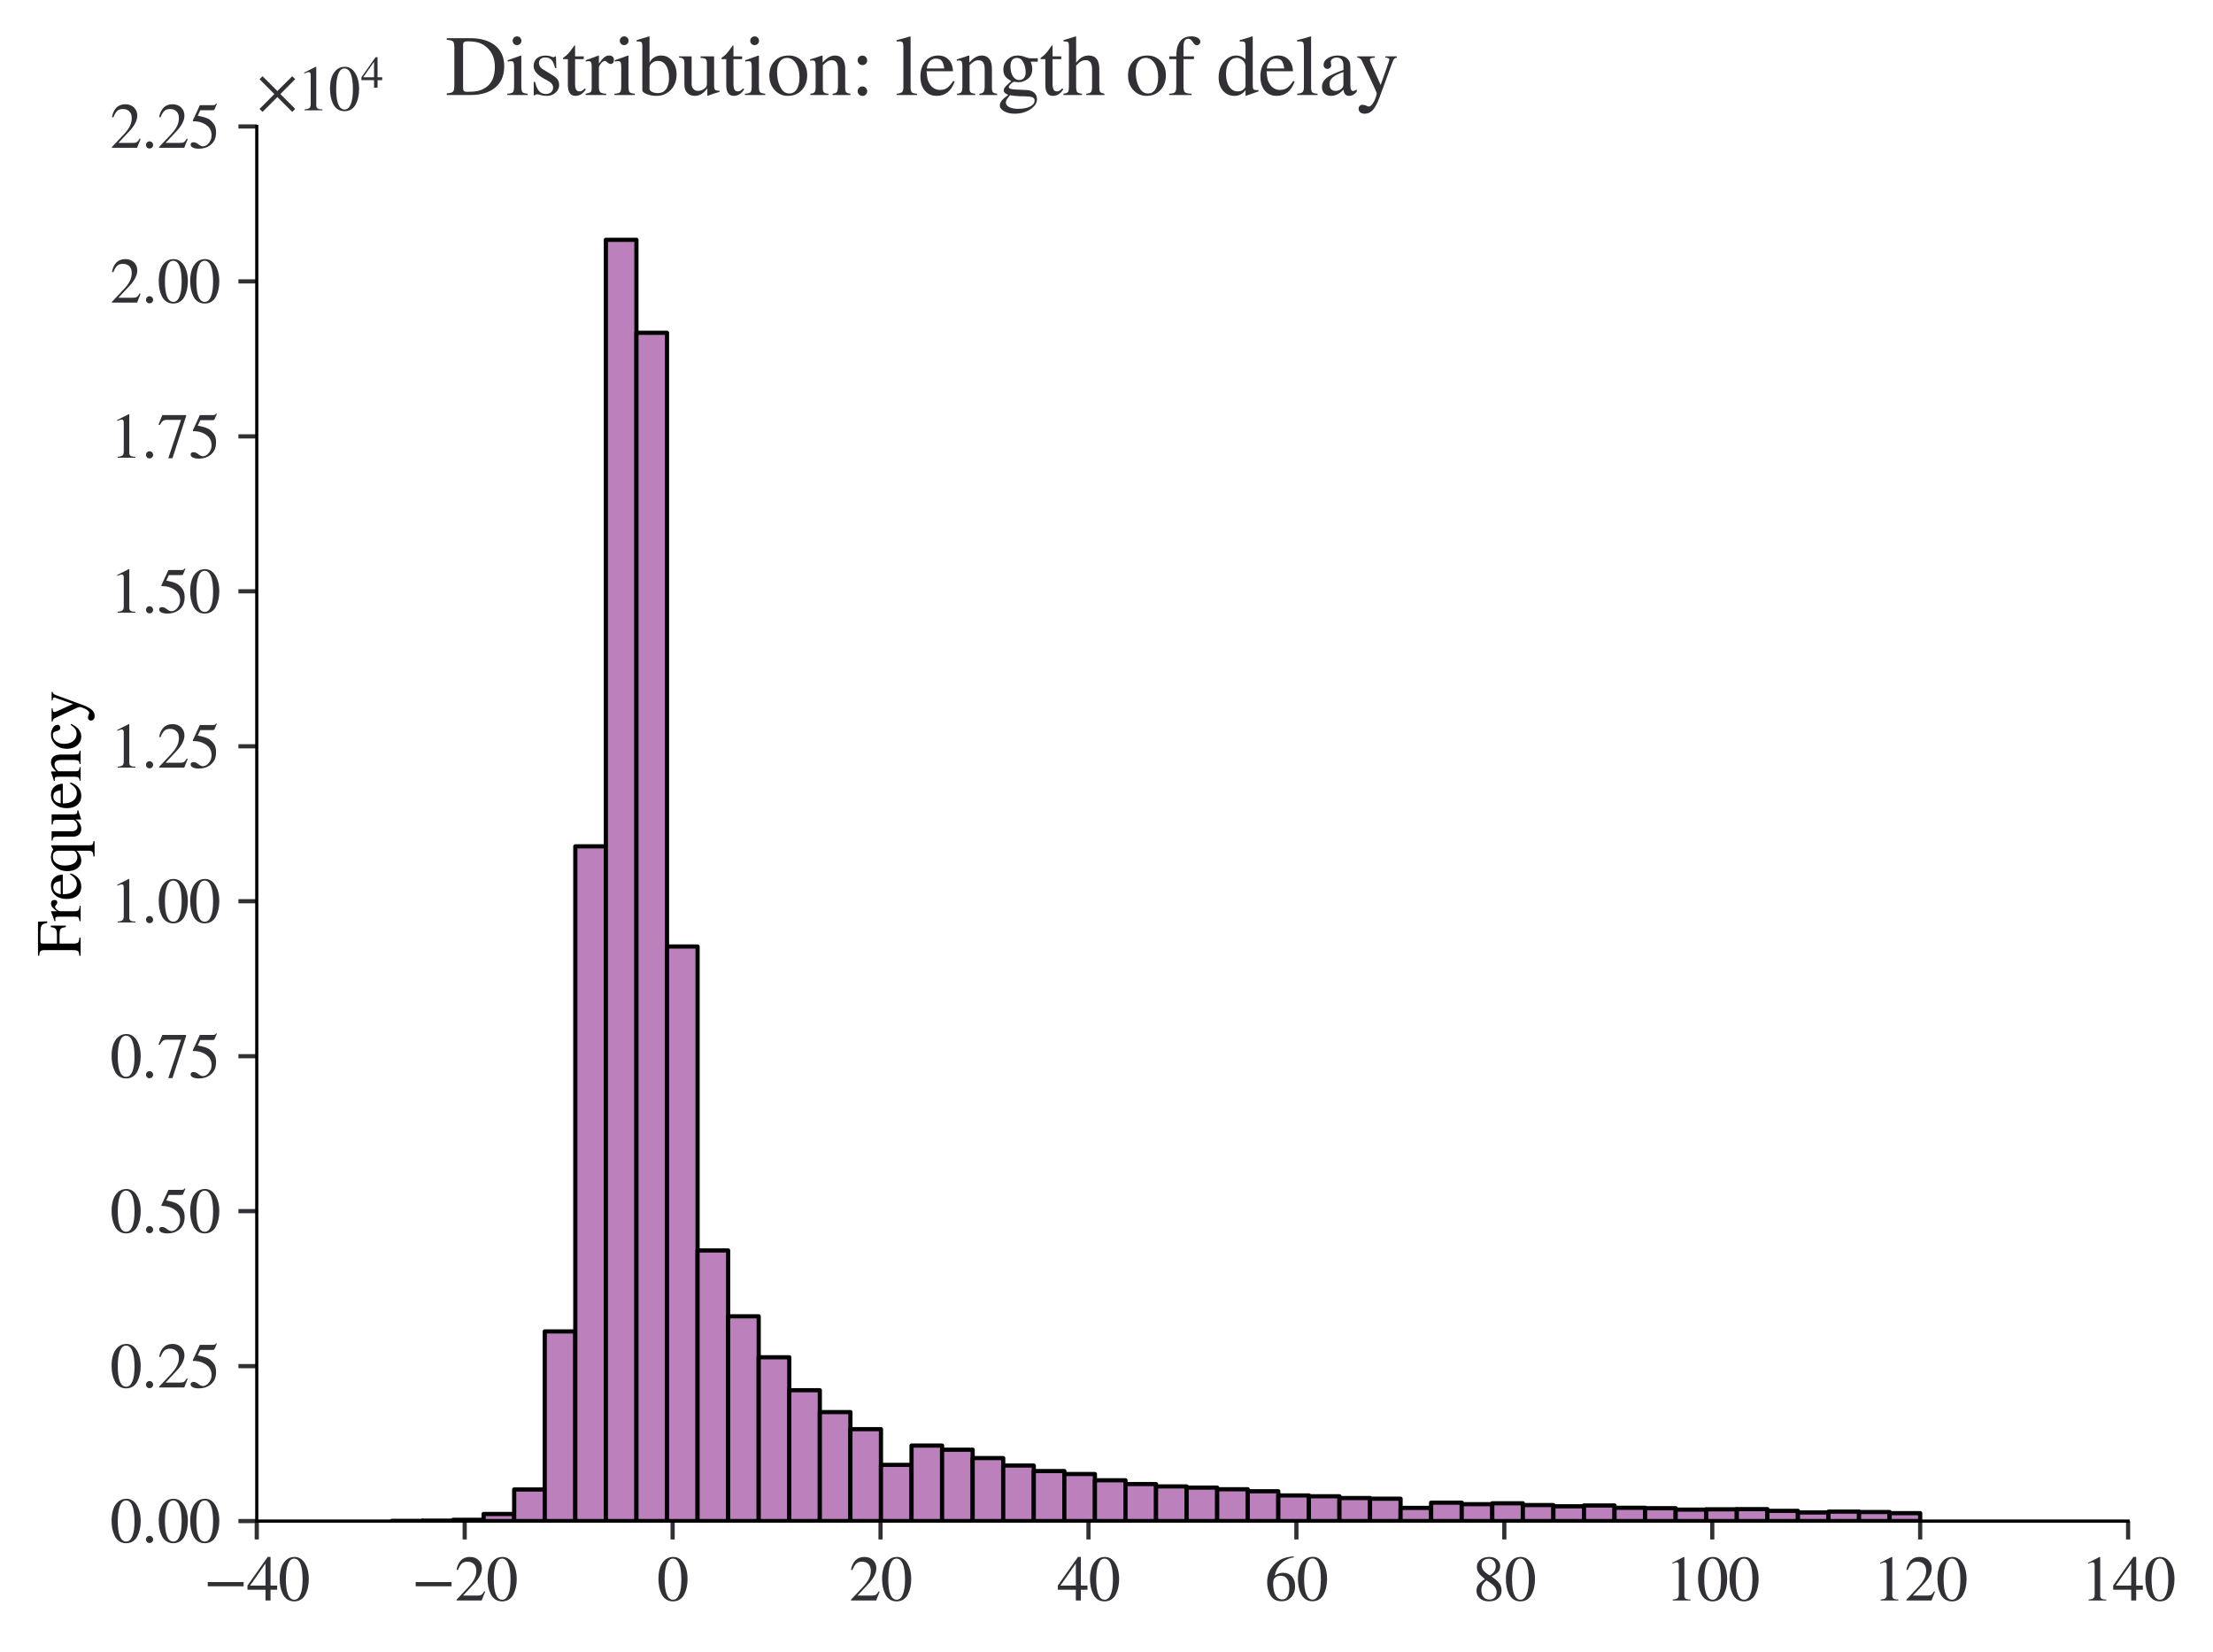 <?xml version="1.0" encoding="utf-8" standalone="no"?>
<!DOCTYPE svg PUBLIC "-//W3C//DTD SVG 1.1//EN"
  "http://www.w3.org/Graphics/SVG/1.1/DTD/svg11.dtd">
<svg xmlns:xlink="http://www.w3.org/1999/xlink" width="422.32pt" height="315.24pt" viewBox="0 0 422.32 315.24" xmlns="http://www.w3.org/2000/svg" version="1.1">
 <defs>
  <style type="text/css">*{stroke-linejoin: round; stroke-linecap: butt}</style>
 </defs>
 <g id="figure_1">
  <g id="patch_1">
   <path d="M 0 315.24 
L 422.32 315.24 
L 422.32 0 
L 0 0 
z
" style="fill: #ffffff"/>
  </g>
  <g id="axes_1">
   <g id="patch_2">
    <path d="M 49 290.24 
L 406.12 290.24 
L 406.12 24.128 
L 49 24.128 
z
" style="fill: #ffffff"/>
   </g>
   <g id="patch_3">
    <path d="M 74.792 290.24 
L 80.625 290.24 
L 80.625 290.204 
L 74.792 290.204 
z
" clip-path="url(#p709e171870)" style="fill: #bc80bd; stroke: #000000; stroke-width: 0.8; stroke-linejoin: miter"/>
   </g>
   <g id="patch_4">
    <path d="M 80.625 290.24 
L 86.458 290.24 
L 86.458 290.157 
L 80.625 290.157 
z
" clip-path="url(#p709e171870)" style="fill: #bc80bd; stroke: #000000; stroke-width: 0.8; stroke-linejoin: miter"/>
   </g>
   <g id="patch_5">
    <path d="M 86.458 290.24 
L 92.291 290.24 
L 92.291 290.003 
L 86.458 290.003 
z
" clip-path="url(#p709e171870)" style="fill: #bc80bd; stroke: #000000; stroke-width: 0.8; stroke-linejoin: miter"/>
   </g>
   <g id="patch_6">
    <path d="M 92.291 290.24 
L 98.124 290.24 
L 98.124 288.879 
L 92.291 288.879 
z
" clip-path="url(#p709e171870)" style="fill: #bc80bd; stroke: #000000; stroke-width: 0.8; stroke-linejoin: miter"/>
   </g>
   <g id="patch_7">
    <path d="M 98.124 290.24 
L 103.957 290.24 
L 103.957 284.208 
L 98.124 284.208 
z
" clip-path="url(#p709e171870)" style="fill: #bc80bd; stroke: #000000; stroke-width: 0.8; stroke-linejoin: miter"/>
   </g>
   <g id="patch_8">
    <path d="M 103.957 290.24 
L 109.79 290.24 
L 109.79 254.048 
L 103.957 254.048 
z
" clip-path="url(#p709e171870)" style="fill: #bc80bd; stroke: #000000; stroke-width: 0.8; stroke-linejoin: miter"/>
   </g>
   <g id="patch_9">
    <path d="M 109.79 290.24 
L 115.623 290.24 
L 115.623 161.489 
L 109.79 161.489 
z
" clip-path="url(#p709e171870)" style="fill: #bc80bd; stroke: #000000; stroke-width: 0.8; stroke-linejoin: miter"/>
   </g>
   <g id="patch_10">
    <path d="M 115.623 290.24 
L 121.456 290.24 
L 121.456 45.759 
L 115.623 45.759 
z
" clip-path="url(#p709e171870)" style="fill: #bc80bd; stroke: #000000; stroke-width: 0.8; stroke-linejoin: miter"/>
   </g>
   <g id="patch_11">
    <path d="M 121.456 290.24 
L 127.289 290.24 
L 127.289 63.5 
L 121.456 63.5 
z
" clip-path="url(#p709e171870)" style="fill: #bc80bd; stroke: #000000; stroke-width: 0.8; stroke-linejoin: miter"/>
   </g>
   <g id="patch_12">
    <path d="M 127.289 290.24 
L 133.122 290.24 
L 133.122 180.601 
L 127.289 180.601 
z
" clip-path="url(#p709e171870)" style="fill: #bc80bd; stroke: #000000; stroke-width: 0.8; stroke-linejoin: miter"/>
   </g>
   <g id="patch_13">
    <path d="M 133.122 290.24 
L 138.955 290.24 
L 138.955 238.602 
L 133.122 238.602 
z
" clip-path="url(#p709e171870)" style="fill: #bc80bd; stroke: #000000; stroke-width: 0.8; stroke-linejoin: miter"/>
   </g>
   <g id="patch_14">
    <path d="M 138.955 290.24 
L 144.788 290.24 
L 144.788 251.162 
L 138.955 251.162 
z
" clip-path="url(#p709e171870)" style="fill: #bc80bd; stroke: #000000; stroke-width: 0.8; stroke-linejoin: miter"/>
   </g>
   <g id="patch_15">
    <path d="M 144.788 290.24 
L 150.62 290.24 
L 150.62 258.98 
L 144.788 258.98 
z
" clip-path="url(#p709e171870)" style="fill: #bc80bd; stroke: #000000; stroke-width: 0.8; stroke-linejoin: miter"/>
   </g>
   <g id="patch_16">
    <path d="M 150.62 290.24 
L 156.453 290.24 
L 156.453 265.272 
L 150.62 265.272 
z
" clip-path="url(#p709e171870)" style="fill: #bc80bd; stroke: #000000; stroke-width: 0.8; stroke-linejoin: miter"/>
   </g>
   <g id="patch_17">
    <path d="M 156.453 290.24 
L 162.286 290.24 
L 162.286 269.447 
L 156.453 269.447 
z
" clip-path="url(#p709e171870)" style="fill: #bc80bd; stroke: #000000; stroke-width: 0.8; stroke-linejoin: miter"/>
   </g>
   <g id="patch_18">
    <path d="M 162.286 290.24 
L 168.119 290.24 
L 168.119 272.7 
L 162.286 272.7 
z
" clip-path="url(#p709e171870)" style="fill: #bc80bd; stroke: #000000; stroke-width: 0.8; stroke-linejoin: miter"/>
   </g>
   <g id="patch_19">
    <path d="M 168.119 290.24 
L 173.952 290.24 
L 173.952 279.512 
L 168.119 279.512 
z
" clip-path="url(#p709e171870)" style="fill: #bc80bd; stroke: #000000; stroke-width: 0.8; stroke-linejoin: miter"/>
   </g>
   <g id="patch_20">
    <path d="M 173.952 290.24 
L 179.785 290.24 
L 179.785 275.834 
L 173.952 275.834 
z
" clip-path="url(#p709e171870)" style="fill: #bc80bd; stroke: #000000; stroke-width: 0.8; stroke-linejoin: miter"/>
   </g>
   <g id="patch_21">
    <path d="M 179.785 290.24 
L 185.618 290.24 
L 185.618 276.615 
L 179.785 276.615 
z
" clip-path="url(#p709e171870)" style="fill: #bc80bd; stroke: #000000; stroke-width: 0.8; stroke-linejoin: miter"/>
   </g>
   <g id="patch_22">
    <path d="M 185.618 290.24 
L 191.451 290.24 
L 191.451 278.223 
L 185.618 278.223 
z
" clip-path="url(#p709e171870)" style="fill: #bc80bd; stroke: #000000; stroke-width: 0.8; stroke-linejoin: miter"/>
   </g>
   <g id="patch_23">
    <path d="M 191.451 290.24 
L 197.284 290.24 
L 197.284 279.642 
L 191.451 279.642 
z
" clip-path="url(#p709e171870)" style="fill: #bc80bd; stroke: #000000; stroke-width: 0.8; stroke-linejoin: miter"/>
   </g>
   <g id="patch_24">
    <path d="M 197.284 290.24 
L 203.117 290.24 
L 203.117 280.695 
L 197.284 280.695 
z
" clip-path="url(#p709e171870)" style="fill: #bc80bd; stroke: #000000; stroke-width: 0.8; stroke-linejoin: miter"/>
   </g>
   <g id="patch_25">
    <path d="M 203.117 290.24 
L 208.95 290.24 
L 208.95 281.263 
L 203.117 281.263 
z
" clip-path="url(#p709e171870)" style="fill: #bc80bd; stroke: #000000; stroke-width: 0.8; stroke-linejoin: miter"/>
   </g>
   <g id="patch_26">
    <path d="M 208.95 290.24 
L 214.783 290.24 
L 214.783 282.457 
L 208.95 282.457 
z
" clip-path="url(#p709e171870)" style="fill: #bc80bd; stroke: #000000; stroke-width: 0.8; stroke-linejoin: miter"/>
   </g>
   <g id="patch_27">
    <path d="M 214.783 290.24 
L 220.616 290.24 
L 220.616 283.179 
L 214.783 283.179 
z
" clip-path="url(#p709e171870)" style="fill: #bc80bd; stroke: #000000; stroke-width: 0.8; stroke-linejoin: miter"/>
   </g>
   <g id="patch_28">
    <path d="M 220.616 290.24 
L 226.449 290.24 
L 226.449 283.628 
L 220.616 283.628 
z
" clip-path="url(#p709e171870)" style="fill: #bc80bd; stroke: #000000; stroke-width: 0.8; stroke-linejoin: miter"/>
   </g>
   <g id="patch_29">
    <path d="M 226.449 290.24 
L 232.282 290.24 
L 232.282 283.853 
L 226.449 283.853 
z
" clip-path="url(#p709e171870)" style="fill: #bc80bd; stroke: #000000; stroke-width: 0.8; stroke-linejoin: miter"/>
   </g>
   <g id="patch_30">
    <path d="M 232.282 290.24 
L 238.115 290.24 
L 238.115 284.16 
L 232.282 284.16 
z
" clip-path="url(#p709e171870)" style="fill: #bc80bd; stroke: #000000; stroke-width: 0.8; stroke-linejoin: miter"/>
   </g>
   <g id="patch_31">
    <path d="M 238.115 290.24 
L 243.948 290.24 
L 243.948 284.551 
L 238.115 284.551 
z
" clip-path="url(#p709e171870)" style="fill: #bc80bd; stroke: #000000; stroke-width: 0.8; stroke-linejoin: miter"/>
   </g>
   <g id="patch_32">
    <path d="M 243.948 290.24 
L 249.781 290.24 
L 249.781 285.343 
L 243.948 285.343 
z
" clip-path="url(#p709e171870)" style="fill: #bc80bd; stroke: #000000; stroke-width: 0.8; stroke-linejoin: miter"/>
   </g>
   <g id="patch_33">
    <path d="M 249.781 290.24 
L 255.614 290.24 
L 255.614 285.509 
L 249.781 285.509 
z
" clip-path="url(#p709e171870)" style="fill: #bc80bd; stroke: #000000; stroke-width: 0.8; stroke-linejoin: miter"/>
   </g>
   <g id="patch_34">
    <path d="M 255.614 290.24 
L 261.447 290.24 
L 261.447 285.84 
L 255.614 285.84 
z
" clip-path="url(#p709e171870)" style="fill: #bc80bd; stroke: #000000; stroke-width: 0.8; stroke-linejoin: miter"/>
   </g>
   <g id="patch_35">
    <path d="M 261.447 290.24 
L 267.28 290.24 
L 267.28 285.97 
L 261.447 285.97 
z
" clip-path="url(#p709e171870)" style="fill: #bc80bd; stroke: #000000; stroke-width: 0.8; stroke-linejoin: miter"/>
   </g>
   <g id="patch_36">
    <path d="M 267.28 290.24 
L 273.113 290.24 
L 273.113 287.72 
L 267.28 287.72 
z
" clip-path="url(#p709e171870)" style="fill: #bc80bd; stroke: #000000; stroke-width: 0.8; stroke-linejoin: miter"/>
   </g>
   <g id="patch_37">
    <path d="M 273.113 290.24 
L 278.946 290.24 
L 278.946 286.727 
L 273.113 286.727 
z
" clip-path="url(#p709e171870)" style="fill: #bc80bd; stroke: #000000; stroke-width: 0.8; stroke-linejoin: miter"/>
   </g>
   <g id="patch_38">
    <path d="M 278.946 290.24 
L 284.779 290.24 
L 284.779 287.011 
L 278.946 287.011 
z
" clip-path="url(#p709e171870)" style="fill: #bc80bd; stroke: #000000; stroke-width: 0.8; stroke-linejoin: miter"/>
   </g>
   <g id="patch_39">
    <path d="M 284.779 290.24 
L 290.612 290.24 
L 290.612 286.845 
L 284.779 286.845 
z
" clip-path="url(#p709e171870)" style="fill: #bc80bd; stroke: #000000; stroke-width: 0.8; stroke-linejoin: miter"/>
   </g>
   <g id="patch_40">
    <path d="M 290.612 290.24 
L 296.444 290.24 
L 296.444 287.188 
L 290.612 287.188 
z
" clip-path="url(#p709e171870)" style="fill: #bc80bd; stroke: #000000; stroke-width: 0.8; stroke-linejoin: miter"/>
   </g>
   <g id="patch_41">
    <path d="M 296.444 290.24 
L 302.277 290.24 
L 302.277 287.425 
L 296.444 287.425 
z
" clip-path="url(#p709e171870)" style="fill: #bc80bd; stroke: #000000; stroke-width: 0.8; stroke-linejoin: miter"/>
   </g>
   <g id="patch_42">
    <path d="M 302.277 290.24 
L 308.11 290.24 
L 308.11 287.259 
L 302.277 287.259 
z
" clip-path="url(#p709e171870)" style="fill: #bc80bd; stroke: #000000; stroke-width: 0.8; stroke-linejoin: miter"/>
   </g>
   <g id="patch_43">
    <path d="M 308.11 290.24 
L 313.943 290.24 
L 313.943 287.697 
L 308.11 287.697 
z
" clip-path="url(#p709e171870)" style="fill: #bc80bd; stroke: #000000; stroke-width: 0.8; stroke-linejoin: miter"/>
   </g>
   <g id="patch_44">
    <path d="M 313.943 290.24 
L 319.776 290.24 
L 319.776 287.779 
L 313.943 287.779 
z
" clip-path="url(#p709e171870)" style="fill: #bc80bd; stroke: #000000; stroke-width: 0.8; stroke-linejoin: miter"/>
   </g>
   <g id="patch_45">
    <path d="M 319.776 290.24 
L 325.609 290.24 
L 325.609 288.051 
L 319.776 288.051 
z
" clip-path="url(#p709e171870)" style="fill: #bc80bd; stroke: #000000; stroke-width: 0.8; stroke-linejoin: miter"/>
   </g>
   <g id="patch_46">
    <path d="M 325.609 290.24 
L 331.442 290.24 
L 331.442 287.992 
L 325.609 287.992 
z
" clip-path="url(#p709e171870)" style="fill: #bc80bd; stroke: #000000; stroke-width: 0.8; stroke-linejoin: miter"/>
   </g>
   <g id="patch_47">
    <path d="M 331.442 290.24 
L 337.275 290.24 
L 337.275 287.957 
L 331.442 287.957 
z
" clip-path="url(#p709e171870)" style="fill: #bc80bd; stroke: #000000; stroke-width: 0.8; stroke-linejoin: miter"/>
   </g>
   <g id="patch_48">
    <path d="M 337.275 290.24 
L 343.108 290.24 
L 343.108 288.288 
L 337.275 288.288 
z
" clip-path="url(#p709e171870)" style="fill: #bc80bd; stroke: #000000; stroke-width: 0.8; stroke-linejoin: miter"/>
   </g>
   <g id="patch_49">
    <path d="M 343.108 290.24 
L 348.941 290.24 
L 348.941 288.596 
L 343.108 288.596 
z
" clip-path="url(#p709e171870)" style="fill: #bc80bd; stroke: #000000; stroke-width: 0.8; stroke-linejoin: miter"/>
   </g>
   <g id="patch_50">
    <path d="M 348.941 290.24 
L 354.774 290.24 
L 354.774 288.43 
L 348.941 288.43 
z
" clip-path="url(#p709e171870)" style="fill: #bc80bd; stroke: #000000; stroke-width: 0.8; stroke-linejoin: miter"/>
   </g>
   <g id="patch_51">
    <path d="M 354.774 290.24 
L 360.607 290.24 
L 360.607 288.513 
L 354.774 288.513 
z
" clip-path="url(#p709e171870)" style="fill: #bc80bd; stroke: #000000; stroke-width: 0.8; stroke-linejoin: miter"/>
   </g>
   <g id="patch_52">
    <path d="M 360.607 290.24 
L 366.44 290.24 
L 366.44 288.726 
L 360.607 288.726 
z
" clip-path="url(#p709e171870)" style="fill: #bc80bd; stroke: #000000; stroke-width: 0.8; stroke-linejoin: miter"/>
   </g>
   <g id="matplotlib.axis_1">
    <g id="xtick_1">
     <g id="line2d_1">
      <defs>
       <path id="mf359b3ee91" d="M 0 0 
L 0 3.5 
" style="stroke: #323034; stroke-width: 0.8"/>
      </defs>
      <g>
       <use xlink:href="#mf359b3ee91" x="49" y="290.24" style="fill: #323034; stroke: #323034; stroke-width: 0.8"/>
      </g>
     </g>
     <g id="text_1">
      <!-- $\mathdefault{−40}$ -->
      <g style="fill: #323034" transform="translate(38.86 305.435)scale(0.12 -0.12)">
       <defs>
        <path id="STIXGeneral-Regular-2212" d="M 3974 1408 
L 410 1408 
L 410 1830 
L 3974 1830 
L 3974 1408 
z
" transform="scale(0.016)"/>
        <path id="STIXGeneral-Regular-34" d="M 3027 1069 
L 2368 1069 
L 2368 0 
L 1869 0 
L 1869 1069 
L 77 1069 
L 77 1478 
L 2086 4326 
L 2368 4326 
L 2368 1478 
L 3027 1478 
L 3027 1069 
z
M 1869 1478 
L 1869 3674 
L 333 1478 
L 1869 1478 
z
" transform="scale(0.016)"/>
        <path id="STIXGeneral-Regular-30" d="M 3046 2112 
Q 3046 1683 2963 1302 
Q 2880 922 2717 602 
Q 2554 282 2266 96 
Q 1978 -90 1600 -90 
Q 1210 -90 915 108 
Q 621 307 461 640 
Q 301 973 227 1350 
Q 154 1728 154 2150 
Q 154 2746 301 3222 
Q 448 3699 790 4012 
Q 1133 4326 1626 4326 
Q 2253 4326 2649 3712 
Q 3046 3098 3046 2112 
z
M 2432 2080 
Q 2432 3091 2217 3625 
Q 2003 4160 1587 4160 
Q 1190 4160 979 3622 
Q 768 3085 768 2106 
Q 768 1120 979 598 
Q 1190 77 1600 77 
Q 2003 77 2217 598 
Q 2432 1120 2432 2080 
z
" transform="scale(0.016)"/>
       </defs>
       <use xlink:href="#STIXGeneral-Regular-2212" transform="translate(0 0.406)"/>
       <use xlink:href="#STIXGeneral-Regular-34" transform="translate(68.5 0.406)"/>
       <use xlink:href="#STIXGeneral-Regular-30" transform="translate(118.5 0.406)"/>
      </g>
     </g>
    </g>
    <g id="xtick_2">
     <g id="line2d_2">
      <g>
       <use xlink:href="#mf359b3ee91" x="88.68" y="290.24" style="fill: #323034; stroke: #323034; stroke-width: 0.8"/>
      </g>
     </g>
     <g id="text_2">
      <!-- $\mathdefault{−20}$ -->
      <g style="fill: #323034" transform="translate(78.54 305.435)scale(0.12 -0.12)">
       <defs>
        <path id="STIXGeneral-Regular-32" d="M 3034 877 
L 2688 0 
L 186 0 
L 186 77 
L 1325 1286 
Q 1773 1754 1965 2144 
Q 2157 2534 2157 2950 
Q 2157 3379 1920 3616 
Q 1683 3853 1267 3853 
Q 922 3853 720 3673 
Q 518 3494 326 3021 
L 192 3053 
Q 301 3648 630 3987 
Q 960 4326 1523 4326 
Q 2054 4326 2380 4006 
Q 2707 3686 2707 3200 
Q 2707 2477 1888 1613 
L 832 486 
L 2330 486 
Q 2541 486 2665 569 
Q 2790 653 2944 915 
L 3034 877 
z
" transform="scale(0.016)"/>
       </defs>
       <use xlink:href="#STIXGeneral-Regular-2212" transform="translate(0 0.406)"/>
       <use xlink:href="#STIXGeneral-Regular-32" transform="translate(68.5 0.406)"/>
       <use xlink:href="#STIXGeneral-Regular-30" transform="translate(118.5 0.406)"/>
      </g>
     </g>
    </g>
    <g id="xtick_3">
     <g id="line2d_3">
      <g>
       <use xlink:href="#mf359b3ee91" x="128.36" y="290.24" style="fill: #323034; stroke: #323034; stroke-width: 0.8"/>
      </g>
     </g>
     <g id="text_3">
      <!-- $\mathdefault{0}$ -->
      <g style="fill: #323034" transform="translate(125.36 305.435)scale(0.12 -0.12)">
       <use xlink:href="#STIXGeneral-Regular-30" transform="translate(0 0.406)"/>
      </g>
     </g>
    </g>
    <g id="xtick_4">
     <g id="line2d_4">
      <g>
       <use xlink:href="#mf359b3ee91" x="168.04" y="290.24" style="fill: #323034; stroke: #323034; stroke-width: 0.8"/>
      </g>
     </g>
     <g id="text_4">
      <!-- $\mathdefault{20}$ -->
      <g style="fill: #323034" transform="translate(162.04 305.435)scale(0.12 -0.12)">
       <use xlink:href="#STIXGeneral-Regular-32" transform="translate(0 0.406)"/>
       <use xlink:href="#STIXGeneral-Regular-30" transform="translate(50 0.406)"/>
      </g>
     </g>
    </g>
    <g id="xtick_5">
     <g id="line2d_5">
      <g>
       <use xlink:href="#mf359b3ee91" x="207.72" y="290.24" style="fill: #323034; stroke: #323034; stroke-width: 0.8"/>
      </g>
     </g>
     <g id="text_5">
      <!-- $\mathdefault{40}$ -->
      <g style="fill: #323034" transform="translate(201.72 305.435)scale(0.12 -0.12)">
       <use xlink:href="#STIXGeneral-Regular-34" transform="translate(0 0.406)"/>
       <use xlink:href="#STIXGeneral-Regular-30" transform="translate(50 0.406)"/>
      </g>
     </g>
    </g>
    <g id="xtick_6">
     <g id="line2d_6">
      <g>
       <use xlink:href="#mf359b3ee91" x="247.4" y="290.24" style="fill: #323034; stroke: #323034; stroke-width: 0.8"/>
      </g>
     </g>
     <g id="text_6">
      <!-- $\mathdefault{60}$ -->
      <g style="fill: #323034" transform="translate(241.4 305.435)scale(0.12 -0.12)">
       <defs>
        <path id="STIXGeneral-Regular-36" d="M 2854 4378 
L 2867 4275 
Q 2112 4154 1606 3664 
Q 1101 3174 973 2451 
Q 1344 2739 1786 2739 
Q 2349 2739 2672 2380 
Q 2995 2022 2995 1402 
Q 2995 774 2669 378 
Q 2291 -90 1651 -90 
Q 870 -90 518 557 
Q 218 1107 218 1786 
Q 218 2835 915 3552 
Q 1312 3962 1731 4131 
Q 2150 4301 2854 4378 
z
M 2419 1203 
Q 2419 2445 1555 2445 
Q 1235 2445 1024 2275 
Q 813 2106 813 1702 
Q 813 954 1046 522 
Q 1280 90 1722 90 
Q 2061 90 2240 394 
Q 2419 698 2419 1203 
z
" transform="scale(0.016)"/>
       </defs>
       <use xlink:href="#STIXGeneral-Regular-36" transform="translate(0 0.594)"/>
       <use xlink:href="#STIXGeneral-Regular-30" transform="translate(50 0.594)"/>
      </g>
     </g>
    </g>
    <g id="xtick_7">
     <g id="line2d_7">
      <g>
       <use xlink:href="#mf359b3ee91" x="287.08" y="290.24" style="fill: #323034; stroke: #323034; stroke-width: 0.8"/>
      </g>
     </g>
     <g id="text_7">
      <!-- $\mathdefault{80}$ -->
      <g style="fill: #323034" transform="translate(281.08 305.435)scale(0.12 -0.12)">
       <defs>
        <path id="STIXGeneral-Regular-38" d="M 2848 992 
Q 2848 499 2505 204 
Q 2163 -90 1587 -90 
Q 1050 -90 704 204 
Q 358 499 358 954 
Q 358 1293 524 1533 
Q 691 1773 1190 2125 
Q 710 2522 553 2765 
Q 397 3008 397 3328 
Q 397 3782 745 4054 
Q 1094 4326 1638 4326 
Q 2106 4326 2410 4060 
Q 2714 3795 2714 3411 
Q 2714 3059 2531 2848 
Q 2349 2637 1856 2374 
Q 2432 1990 2640 1689 
Q 2848 1389 2848 992 
z
M 2272 3411 
Q 2272 3744 2086 3945 
Q 1901 4147 1574 4147 
Q 1248 4147 1059 3977 
Q 870 3808 870 3513 
Q 870 3219 1059 2979 
Q 1248 2739 1670 2490 
Q 1997 2682 2134 2896 
Q 2272 3110 2272 3411 
z
M 1734 1741 
L 1357 1997 
Q 1075 1766 960 1545 
Q 845 1325 845 1011 
Q 845 576 1065 333 
Q 1286 90 1658 90 
Q 1971 90 2166 285 
Q 2362 480 2362 794 
Q 2362 1082 2214 1299 
Q 2067 1517 1734 1741 
z
" transform="scale(0.016)"/>
       </defs>
       <use xlink:href="#STIXGeneral-Regular-38" transform="translate(0 0.406)"/>
       <use xlink:href="#STIXGeneral-Regular-30" transform="translate(50 0.406)"/>
      </g>
     </g>
    </g>
    <g id="xtick_8">
     <g id="line2d_8">
      <g>
       <use xlink:href="#mf359b3ee91" x="326.76" y="290.24" style="fill: #323034; stroke: #323034; stroke-width: 0.8"/>
      </g>
     </g>
     <g id="text_8">
      <!-- $\mathdefault{100}$ -->
      <g style="fill: #323034" transform="translate(317.76 305.435)scale(0.12 -0.12)">
       <defs>
        <path id="STIXGeneral-Regular-31" d="M 2522 0 
L 755 0 
L 755 96 
Q 1107 115 1235 227 
Q 1363 339 1363 608 
L 1363 3482 
Q 1363 3795 1171 3795 
Q 1082 3795 883 3718 
L 710 3654 
L 710 3744 
L 1856 4326 
L 1914 4307 
L 1914 486 
Q 1914 275 2042 185 
Q 2170 96 2522 96 
L 2522 0 
z
" transform="scale(0.016)"/>
       </defs>
       <use xlink:href="#STIXGeneral-Regular-31" transform="translate(0 0.406)"/>
       <use xlink:href="#STIXGeneral-Regular-30" transform="translate(50 0.406)"/>
       <use xlink:href="#STIXGeneral-Regular-30" transform="translate(100 0.406)"/>
      </g>
     </g>
    </g>
    <g id="xtick_9">
     <g id="line2d_9">
      <g>
       <use xlink:href="#mf359b3ee91" x="366.44" y="290.24" style="fill: #323034; stroke: #323034; stroke-width: 0.8"/>
      </g>
     </g>
     <g id="text_9">
      <!-- $\mathdefault{120}$ -->
      <g style="fill: #323034" transform="translate(357.44 305.435)scale(0.12 -0.12)">
       <use xlink:href="#STIXGeneral-Regular-31" transform="translate(0 0.406)"/>
       <use xlink:href="#STIXGeneral-Regular-32" transform="translate(50 0.406)"/>
       <use xlink:href="#STIXGeneral-Regular-30" transform="translate(100 0.406)"/>
      </g>
     </g>
    </g>
    <g id="xtick_10">
     <g id="line2d_10">
      <g>
       <use xlink:href="#mf359b3ee91" x="406.12" y="290.24" style="fill: #323034; stroke: #323034; stroke-width: 0.8"/>
      </g>
     </g>
     <g id="text_10">
      <!-- $\mathdefault{140}$ -->
      <g style="fill: #323034" transform="translate(397.12 305.435)scale(0.12 -0.12)">
       <use xlink:href="#STIXGeneral-Regular-31" transform="translate(0 0.406)"/>
       <use xlink:href="#STIXGeneral-Regular-34" transform="translate(50 0.406)"/>
       <use xlink:href="#STIXGeneral-Regular-30" transform="translate(100 0.406)"/>
      </g>
     </g>
    </g>
   </g>
   <g id="matplotlib.axis_2">
    <g id="ytick_1">
     <g id="line2d_11">
      <defs>
       <path id="ma4c5a04049" d="M 0 0 
L -3.5 0 
" style="stroke: #323034; stroke-width: 0.8"/>
      </defs>
      <g>
       <use xlink:href="#ma4c5a04049" x="49" y="290.24" style="fill: #323034; stroke: #323034; stroke-width: 0.8"/>
      </g>
     </g>
     <g id="text_11">
      <!-- $\mathdefault{0.00}$ -->
      <g style="fill: #323034" transform="translate(21 294.337)scale(0.12 -0.12)">
       <defs>
        <path id="STIXGeneral-Regular-2e" d="M 1158 275 
Q 1158 134 1052 32 
Q 947 -70 800 -70 
Q 653 -70 550 32 
Q 448 134 448 281 
Q 448 429 553 534 
Q 659 640 806 640 
Q 947 640 1052 531 
Q 1158 422 1158 275 
z
" transform="scale(0.016)"/>
       </defs>
       <use xlink:href="#STIXGeneral-Regular-30" transform="translate(0 0.406)"/>
       <use xlink:href="#STIXGeneral-Regular-2e" transform="translate(50 0.406)"/>
       <use xlink:href="#STIXGeneral-Regular-30" transform="translate(75 0.406)"/>
       <use xlink:href="#STIXGeneral-Regular-30" transform="translate(125 0.406)"/>
      </g>
     </g>
    </g>
    <g id="ytick_2">
     <g id="line2d_12">
      <g>
       <use xlink:href="#ma4c5a04049" x="49" y="260.671" style="fill: #323034; stroke: #323034; stroke-width: 0.8"/>
      </g>
     </g>
     <g id="text_12">
      <!-- $\mathdefault{0.25}$ -->
      <g style="fill: #323034" transform="translate(21 264.769)scale(0.12 -0.12)">
       <defs>
        <path id="STIXGeneral-Regular-35" d="M 2803 4358 
L 2573 3814 
Q 2534 3731 2400 3731 
L 1158 3731 
L 902 3187 
Q 1606 3053 1920 2896 
Q 2234 2739 2502 2368 
Q 2726 2061 2726 1555 
Q 2726 1094 2576 780 
Q 2426 467 2099 224 
Q 1664 -90 1011 -90 
Q 646 -90 422 19 
Q 198 128 198 307 
Q 198 550 486 550 
Q 717 550 960 352 
Q 1210 147 1414 147 
Q 1747 147 2012 480 
Q 2278 813 2278 1229 
Q 2278 1843 1850 2189 
Q 1293 2637 486 2637 
Q 410 2637 410 2688 
L 416 2720 
L 1114 4237 
L 2438 4237 
Q 2547 4237 2608 4269 
Q 2669 4301 2746 4403 
L 2803 4358 
z
" transform="scale(0.016)"/>
       </defs>
       <use xlink:href="#STIXGeneral-Regular-30" transform="translate(0 0.203)"/>
       <use xlink:href="#STIXGeneral-Regular-2e" transform="translate(50 0.203)"/>
       <use xlink:href="#STIXGeneral-Regular-32" transform="translate(75 0.203)"/>
       <use xlink:href="#STIXGeneral-Regular-35" transform="translate(125 0.203)"/>
      </g>
     </g>
    </g>
    <g id="ytick_3">
     <g id="line2d_13">
      <g>
       <use xlink:href="#ma4c5a04049" x="49" y="231.103" style="fill: #323034; stroke: #323034; stroke-width: 0.8"/>
      </g>
     </g>
     <g id="text_13">
      <!-- $\mathdefault{0.50}$ -->
      <g style="fill: #323034" transform="translate(21 235.201)scale(0.12 -0.12)">
       <use xlink:href="#STIXGeneral-Regular-30" transform="translate(0 0.203)"/>
       <use xlink:href="#STIXGeneral-Regular-2e" transform="translate(50 0.203)"/>
       <use xlink:href="#STIXGeneral-Regular-35" transform="translate(75 0.203)"/>
       <use xlink:href="#STIXGeneral-Regular-30" transform="translate(125 0.203)"/>
      </g>
     </g>
    </g>
    <g id="ytick_4">
     <g id="line2d_14">
      <g>
       <use xlink:href="#ma4c5a04049" x="49" y="201.536" style="fill: #323034; stroke: #323034; stroke-width: 0.8"/>
      </g>
     </g>
     <g id="text_14">
      <!-- $\mathdefault{0.75}$ -->
      <g style="fill: #323034" transform="translate(21 205.633)scale(0.12 -0.12)">
       <defs>
        <path id="STIXGeneral-Regular-37" d="M 2874 4134 
L 1517 -51 
L 1101 -51 
L 2368 3763 
L 992 3763 
Q 717 3763 582 3667 
Q 448 3571 243 3238 
L 128 3296 
L 512 4237 
L 2874 4237 
L 2874 4134 
z
" transform="scale(0.016)"/>
       </defs>
       <use xlink:href="#STIXGeneral-Regular-30" transform="translate(0 0.203)"/>
       <use xlink:href="#STIXGeneral-Regular-2e" transform="translate(50 0.203)"/>
       <use xlink:href="#STIXGeneral-Regular-37" transform="translate(75 0.203)"/>
       <use xlink:href="#STIXGeneral-Regular-35" transform="translate(125 0.203)"/>
      </g>
     </g>
    </g>
    <g id="ytick_5">
     <g id="line2d_15">
      <g>
       <use xlink:href="#ma4c5a04049" x="49" y="171.968" style="fill: #323034; stroke: #323034; stroke-width: 0.8"/>
      </g>
     </g>
     <g id="text_15">
      <!-- $\mathdefault{1.00}$ -->
      <g style="fill: #323034" transform="translate(21 176.065)scale(0.12 -0.12)">
       <use xlink:href="#STIXGeneral-Regular-31" transform="translate(0 0.406)"/>
       <use xlink:href="#STIXGeneral-Regular-2e" transform="translate(50 0.406)"/>
       <use xlink:href="#STIXGeneral-Regular-30" transform="translate(75 0.406)"/>
       <use xlink:href="#STIXGeneral-Regular-30" transform="translate(125 0.406)"/>
      </g>
     </g>
    </g>
    <g id="ytick_6">
     <g id="line2d_16">
      <g>
       <use xlink:href="#ma4c5a04049" x="49" y="142.399" style="fill: #323034; stroke: #323034; stroke-width: 0.8"/>
      </g>
     </g>
     <g id="text_16">
      <!-- $\mathdefault{1.25}$ -->
      <g style="fill: #323034" transform="translate(21 146.497)scale(0.12 -0.12)">
       <use xlink:href="#STIXGeneral-Regular-31" transform="translate(0 0.203)"/>
       <use xlink:href="#STIXGeneral-Regular-2e" transform="translate(50 0.203)"/>
       <use xlink:href="#STIXGeneral-Regular-32" transform="translate(75 0.203)"/>
       <use xlink:href="#STIXGeneral-Regular-35" transform="translate(125 0.203)"/>
      </g>
     </g>
    </g>
    <g id="ytick_7">
     <g id="line2d_17">
      <g>
       <use xlink:href="#ma4c5a04049" x="49" y="112.832" style="fill: #323034; stroke: #323034; stroke-width: 0.8"/>
      </g>
     </g>
     <g id="text_17">
      <!-- $\mathdefault{1.50}$ -->
      <g style="fill: #323034" transform="translate(21 116.929)scale(0.12 -0.12)">
       <use xlink:href="#STIXGeneral-Regular-31" transform="translate(0 0.203)"/>
       <use xlink:href="#STIXGeneral-Regular-2e" transform="translate(50 0.203)"/>
       <use xlink:href="#STIXGeneral-Regular-35" transform="translate(75 0.203)"/>
       <use xlink:href="#STIXGeneral-Regular-30" transform="translate(125 0.203)"/>
      </g>
     </g>
    </g>
    <g id="ytick_8">
     <g id="line2d_18">
      <g>
       <use xlink:href="#ma4c5a04049" x="49" y="83.263" style="fill: #323034; stroke: #323034; stroke-width: 0.8"/>
      </g>
     </g>
     <g id="text_18">
      <!-- $\mathdefault{1.75}$ -->
      <g style="fill: #323034" transform="translate(21 87.361)scale(0.12 -0.12)">
       <use xlink:href="#STIXGeneral-Regular-31" transform="translate(0 0.203)"/>
       <use xlink:href="#STIXGeneral-Regular-2e" transform="translate(50 0.203)"/>
       <use xlink:href="#STIXGeneral-Regular-37" transform="translate(75 0.203)"/>
       <use xlink:href="#STIXGeneral-Regular-35" transform="translate(125 0.203)"/>
      </g>
     </g>
    </g>
    <g id="ytick_9">
     <g id="line2d_19">
      <g>
       <use xlink:href="#ma4c5a04049" x="49" y="53.696" style="fill: #323034; stroke: #323034; stroke-width: 0.8"/>
      </g>
     </g>
     <g id="text_19">
      <!-- $\mathdefault{2.00}$ -->
      <g style="fill: #323034" transform="translate(21 57.793)scale(0.12 -0.12)">
       <use xlink:href="#STIXGeneral-Regular-32" transform="translate(0 0.406)"/>
       <use xlink:href="#STIXGeneral-Regular-2e" transform="translate(50 0.406)"/>
       <use xlink:href="#STIXGeneral-Regular-30" transform="translate(75 0.406)"/>
       <use xlink:href="#STIXGeneral-Regular-30" transform="translate(125 0.406)"/>
      </g>
     </g>
    </g>
    <g id="ytick_10">
     <g id="line2d_20">
      <g>
       <use xlink:href="#ma4c5a04049" x="49" y="24.128" style="fill: #323034; stroke: #323034; stroke-width: 0.8"/>
      </g>
     </g>
     <g id="text_20">
      <!-- $\mathdefault{2.25}$ -->
      <g style="fill: #323034" transform="translate(21 28.225)scale(0.12 -0.12)">
       <use xlink:href="#STIXGeneral-Regular-32" transform="translate(0 0.203)"/>
       <use xlink:href="#STIXGeneral-Regular-2e" transform="translate(50 0.203)"/>
       <use xlink:href="#STIXGeneral-Regular-32" transform="translate(75 0.203)"/>
       <use xlink:href="#STIXGeneral-Regular-35" transform="translate(125 0.203)"/>
      </g>
     </g>
    </g>
    <g id="text_21">
     <!-- Frequency -->
     <g transform="translate(15.384 182.51)rotate(-90)scale(0.12 -0.12)">
      <defs>
       <path id="STIXGeneral-Regular-46" d="M 3494 3322 
L 3334 3322 
Q 3264 3757 3094 3875 
Q 2925 3994 2349 3994 
L 1504 3994 
Q 1370 3994 1328 3946 
Q 1286 3898 1286 3744 
L 1286 2355 
L 2195 2355 
Q 2598 2355 2736 2470 
Q 2874 2586 2918 2963 
L 3066 2963 
L 3066 1472 
L 2918 1472 
Q 2880 1862 2745 1977 
Q 2611 2093 2195 2093 
L 1286 2093 
L 1286 717 
Q 1286 352 1392 246 
Q 1498 141 1869 122 
L 1869 0 
L 70 0 
L 70 122 
Q 435 147 534 259 
Q 634 371 634 787 
L 634 3526 
Q 634 3878 538 3984 
Q 442 4090 77 4115 
L 77 4237 
L 3462 4237 
L 3494 3322 
z
" transform="scale(0.016)"/>
       <path id="STIXGeneral-Regular-72" d="M 1024 2931 
L 1024 2342 
Q 1267 2688 1430 2816 
Q 1594 2944 1792 2944 
Q 1958 2944 2051 2854 
Q 2144 2765 2144 2605 
Q 2144 2470 2077 2393 
Q 2010 2317 1894 2317 
Q 1773 2317 1638 2445 
Q 1536 2541 1472 2541 
Q 1338 2541 1181 2355 
Q 1024 2170 1024 2016 
L 1024 576 
Q 1024 301 1133 205 
Q 1242 109 1568 96 
L 1568 0 
L 32 0 
L 32 96 
Q 339 154 412 224 
Q 486 294 486 538 
L 486 2138 
Q 486 2349 438 2435 
Q 390 2522 269 2522 
Q 166 2522 45 2496 
L 45 2598 
Q 448 2726 992 2944 
L 1024 2931 
z
" transform="scale(0.016)"/>
       <path id="STIXGeneral-Regular-65" d="M 2611 1050 
L 2714 1005 
Q 2330 -64 1376 -64 
Q 813 -64 486 329 
Q 160 723 160 1389 
Q 160 2074 525 2509 
Q 890 2944 1485 2944 
Q 2061 2944 2374 2502 
Q 2560 2246 2592 1773 
L 621 1773 
Q 646 1370 700 1158 
Q 755 947 915 730 
Q 1184 378 1626 378 
Q 1939 378 2153 531 
Q 2368 685 2611 1050 
z
M 634 1978 
L 1939 1978 
Q 1882 2381 1750 2547 
Q 1619 2714 1312 2714 
Q 1043 2714 864 2525 
Q 685 2336 634 1978 
z
" transform="scale(0.016)"/>
       <path id="STIXGeneral-Regular-71" d="M 3123 -1389 
L 1613 -1389 
L 1613 -1280 
Q 1952 -1254 2067 -1158 
Q 2182 -1062 2182 -794 
L 2182 410 
Q 1747 -64 1178 -64 
Q 730 -64 442 320 
Q 154 704 154 1312 
Q 154 2003 560 2473 
Q 966 2944 1562 2944 
Q 1920 2944 2304 2720 
L 2650 2925 
L 2720 2925 
L 2720 -902 
Q 2720 -1107 2797 -1180 
Q 2874 -1254 3123 -1280 
L 3123 -1389 
z
M 2182 813 
L 2182 2131 
Q 2182 2758 1587 2758 
Q 1178 2758 941 2432 
Q 704 2106 704 1542 
Q 704 1210 803 925 
Q 902 640 1062 499 
Q 1254 326 1542 326 
Q 1882 326 2106 531 
Q 2182 602 2182 813 
z
" transform="scale(0.016)"/>
       <path id="STIXGeneral-Regular-75" d="M 3072 320 
L 3072 230 
Q 2573 96 2195 -58 
L 2163 -38 
L 2163 486 
L 2150 486 
Q 1747 -64 1235 -64 
Q 870 -64 662 160 
Q 454 384 454 755 
L 454 2362 
Q 454 2598 371 2688 
Q 288 2778 58 2790 
L 58 2880 
L 992 2880 
L 992 813 
Q 992 595 1123 451 
Q 1254 307 1446 307 
Q 1760 307 1984 506 
Q 2067 582 2099 649 
Q 2131 717 2131 877 
L 2131 2355 
Q 2131 2605 2041 2678 
Q 1952 2752 1658 2771 
L 1658 2880 
L 2669 2880 
L 2669 685 
Q 2669 461 2742 390 
Q 2816 320 3034 320 
L 3072 320 
z
" transform="scale(0.016)"/>
       <path id="STIXGeneral-Regular-6e" d="M 3104 0 
L 1773 0 
L 1779 96 
Q 2016 115 2096 233 
Q 2176 352 2176 672 
L 2176 1946 
Q 2176 2592 1709 2592 
Q 1549 2592 1408 2515 
Q 1267 2438 1050 2227 
L 1050 461 
Q 1050 269 1136 192 
Q 1222 115 1466 96 
L 1466 0 
L 115 0 
L 115 96 
Q 358 115 435 214 
Q 512 314 512 602 
L 512 2157 
Q 512 2394 467 2483 
Q 422 2573 288 2573 
Q 160 2573 102 2547 
L 102 2656 
Q 550 2784 979 2944 
L 1030 2925 
L 1030 2426 
L 1037 2426 
Q 1491 2944 1958 2944 
Q 2323 2944 2518 2688 
Q 2714 2432 2714 1958 
L 2714 544 
Q 2714 288 2790 205 
Q 2867 122 3104 96 
L 3104 0 
z
" transform="scale(0.016)"/>
       <path id="STIXGeneral-Regular-63" d="M 2547 998 
L 2637 941 
Q 2362 403 2112 205 
Q 1786 -64 1376 -64 
Q 845 -64 502 336 
Q 160 736 160 1357 
Q 160 2170 698 2618 
Q 1094 2944 1562 2944 
Q 1965 2944 2256 2749 
Q 2547 2554 2547 2285 
Q 2547 2176 2457 2096 
Q 2368 2016 2246 2016 
Q 2022 2016 1939 2310 
L 1901 2451 
Q 1850 2630 1773 2694 
Q 1696 2758 1523 2758 
Q 1133 2758 893 2451 
Q 653 2144 653 1645 
Q 653 1094 928 745 
Q 1203 397 1645 397 
Q 1920 397 2118 528 
Q 2317 659 2547 998 
z
" transform="scale(0.016)"/>
       <path id="STIXGeneral-Regular-79" d="M 3040 2880 
L 3040 2784 
Q 2925 2771 2854 2700 
Q 2784 2630 2720 2458 
L 1760 -160 
Q 1510 -838 1257 -1116 
Q 1005 -1395 640 -1395 
Q 435 -1395 313 -1289 
Q 192 -1184 192 -1024 
Q 192 -902 272 -816 
Q 352 -730 467 -730 
Q 653 -730 800 -813 
Q 883 -858 966 -858 
Q 1101 -858 1286 -576 
Q 1376 -448 1459 -211 
Q 1542 26 1542 115 
Q 1542 198 1274 762 
L 429 2566 
Q 346 2752 90 2790 
L 90 2880 
L 1402 2880 
L 1402 2784 
Q 1197 2778 1117 2739 
Q 1037 2701 1037 2611 
Q 1037 2541 1120 2349 
L 1837 749 
L 2458 2515 
Q 2483 2573 2483 2630 
Q 2483 2784 2189 2784 
L 2189 2880 
L 3040 2880 
z
" transform="scale(0.016)"/>
      </defs>
      <use xlink:href="#STIXGeneral-Regular-46"/>
      <use xlink:href="#STIXGeneral-Regular-72" x="55.6"/>
      <use xlink:href="#STIXGeneral-Regular-65" x="88.9"/>
      <use xlink:href="#STIXGeneral-Regular-71" x="133.3"/>
      <use xlink:href="#STIXGeneral-Regular-75" x="183.3"/>
      <use xlink:href="#STIXGeneral-Regular-65" x="233.3"/>
      <use xlink:href="#STIXGeneral-Regular-6e" x="277.7"/>
      <use xlink:href="#STIXGeneral-Regular-63" x="327.7"/>
      <use xlink:href="#STIXGeneral-Regular-79" x="372.1"/>
     </g>
    </g>
    <g id="text_22">
     <!-- $\times\mathdefault{10^{4}}\mathdefault{}$ -->
     <g style="fill: #323034" transform="translate(49 21.128)scale(0.12 -0.12)">
      <defs>
       <path id="STIXGeneral-Regular-d7" d="M 3821 141 
L 3526 -160 
L 2048 1312 
L 570 -160 
L 275 134 
L 1747 1613 
L 275 3091 
L 576 3386 
L 2048 1914 
L 3526 3386 
L 3821 3098 
L 2349 1613 
L 3821 141 
z
" transform="scale(0.016)"/>
      </defs>
      <use xlink:href="#STIXGeneral-Regular-d7" transform="translate(0 0.684)"/>
      <use xlink:href="#STIXGeneral-Regular-31" transform="translate(64 0.684)"/>
      <use xlink:href="#STIXGeneral-Regular-30" transform="translate(114 0.684)"/>
      <use xlink:href="#STIXGeneral-Regular-34" transform="translate(165.575 36.684)scale(0.7)"/>
     </g>
    </g>
   </g>
   <g id="patch_53">
    <path d="M 49 290.24 
L 49 24.128 
" style="fill: none; stroke: #000000; stroke-width: 0.6; stroke-linejoin: miter; stroke-linecap: square"/>
   </g>
   <g id="patch_54">
    <path d="M 49 290.24 
L 406.12 290.24 
" style="fill: none; stroke: #000000; stroke-width: 0.6; stroke-linejoin: miter; stroke-linecap: square"/>
   </g>
   <g id="text_23">
    <!--          Distribution: length of delay -->
    <g style="fill: #323034" transform="translate(49 18.128)scale(0.16 -0.16)">
     <defs>
      <path id="STIXGeneral-Regular-20" transform="scale(0.016)"/>
      <path id="STIXGeneral-Regular-44" d="M 102 4237 
L 1830 4237 
Q 3078 4237 3750 3654 
Q 4384 3110 4384 2138 
Q 4384 966 3514 410 
Q 2880 0 1901 0 
L 102 0 
L 102 122 
Q 474 147 570 252 
Q 666 358 666 736 
L 666 3520 
Q 666 3891 570 3990 
Q 474 4090 102 4115 
L 102 4237 
z
M 1318 3731 
L 1318 538 
Q 1318 365 1379 301 
Q 1440 237 1626 237 
Q 2125 237 2432 307 
Q 2739 378 3021 570 
Q 3686 1018 3686 2099 
Q 3686 3027 3078 3558 
Q 2803 3802 2476 3901 
Q 2150 4000 1658 4000 
Q 1472 4000 1395 3942 
Q 1318 3885 1318 3731 
z
" transform="scale(0.016)"/>
      <path id="STIXGeneral-Regular-69" d="M 1152 4045 
Q 1152 3904 1056 3811 
Q 960 3718 819 3718 
Q 685 3718 592 3811 
Q 499 3904 499 4045 
Q 499 4179 595 4275 
Q 691 4371 826 4371 
Q 966 4371 1059 4275 
Q 1152 4179 1152 4045 
z
M 1619 0 
L 102 0 
L 102 96 
Q 435 115 521 211 
Q 608 307 608 666 
L 608 2118 
Q 608 2342 563 2432 
Q 518 2522 397 2522 
Q 243 2522 128 2490 
L 128 2592 
L 1120 2944 
L 1146 2918 
L 1146 672 
Q 1146 314 1226 218 
Q 1306 122 1619 96 
L 1619 0 
z
" transform="scale(0.016)"/>
      <path id="STIXGeneral-Regular-73" d="M 998 1926 
L 1664 1523 
Q 1984 1331 2105 1164 
Q 2227 998 2227 736 
Q 2227 416 1961 176 
Q 1696 -64 1331 -64 
Q 1030 -64 864 -6 
Q 691 51 570 51 
Q 461 51 416 -26 
L 333 -26 
L 333 979 
L 435 979 
Q 538 512 730 294 
Q 922 77 1248 77 
Q 1485 77 1632 211 
Q 1779 346 1779 550 
Q 1779 845 1440 1030 
L 1094 1222 
Q 326 1651 326 2150 
Q 326 2522 566 2730 
Q 806 2938 1210 2938 
Q 1491 2938 1638 2867 
Q 1754 2816 1818 2816 
Q 1862 2816 1920 2880 
L 1990 2880 
L 2022 2010 
L 1926 2010 
Q 1818 2445 1654 2621 
Q 1491 2797 1203 2797 
Q 986 2797 854 2688 
Q 723 2579 723 2362 
Q 723 2253 796 2128 
Q 870 2003 998 1926 
z
" transform="scale(0.016)"/>
      <path id="STIXGeneral-Regular-74" d="M 1702 493 
L 1786 422 
Q 1478 -64 1011 -64 
Q 448 -64 448 749 
L 448 2675 
L 109 2675 
Q 83 2694 83 2720 
Q 83 2771 192 2842 
Q 435 2982 813 3526 
Q 826 3546 874 3606 
Q 922 3667 941 3706 
Q 986 3706 986 3622 
L 986 2880 
L 1632 2880 
L 1632 2675 
L 986 2675 
L 986 845 
Q 986 538 1062 403 
Q 1139 269 1318 269 
Q 1510 269 1702 493 
z
" transform="scale(0.016)"/>
      <path id="STIXGeneral-Regular-62" d="M 979 4358 
L 979 2406 
Q 1082 2650 1315 2797 
Q 1549 2944 1843 2944 
Q 2349 2944 2672 2541 
Q 2995 2138 2995 1536 
Q 2995 832 2566 384 
Q 2138 -64 1498 -64 
Q 1107 -64 774 67 
Q 442 198 442 358 
L 442 3622 
Q 442 3859 384 3926 
Q 326 3994 128 3994 
Q 83 3994 19 3981 
L 19 4090 
L 211 4147 
Q 864 4346 947 4371 
L 979 4358 
z
M 979 2035 
L 979 474 
Q 979 326 1161 233 
Q 1344 141 1600 141 
Q 1978 141 2195 416 
Q 2432 710 2432 1261 
Q 2432 1888 2182 2240 
Q 1971 2541 1613 2541 
Q 1357 2541 1168 2390 
Q 979 2240 979 2035 
z
" transform="scale(0.016)"/>
      <path id="STIXGeneral-Regular-6f" d="M 3008 1478 
Q 3008 806 2608 371 
Q 2208 -64 1568 -64 
Q 979 -64 582 368 
Q 186 800 186 1459 
Q 186 2125 582 2534 
Q 979 2944 1626 2944 
Q 2221 2944 2614 2537 
Q 3008 2131 3008 1478 
z
M 2432 1306 
Q 2432 2035 2112 2445 
Q 1856 2765 1504 2765 
Q 1171 2765 966 2493 
Q 762 2221 762 1747 
Q 762 928 1101 435 
Q 1318 115 1677 115 
Q 2029 115 2230 432 
Q 2432 749 2432 1306 
z
" transform="scale(0.016)"/>
      <path id="STIXGeneral-Regular-3a" d="M 1123 2832 
Q 1229 2726 1229 2579 
Q 1229 2432 1126 2329 
Q 1024 2227 877 2227 
Q 730 2227 624 2332 
Q 518 2438 518 2579 
Q 518 2733 620 2835 
Q 723 2938 877 2938 
Q 1018 2938 1123 2832 
z
M 1229 282 
Q 1229 141 1126 35 
Q 1024 -70 877 -70 
Q 730 -70 624 35 
Q 518 141 518 282 
Q 518 435 620 537 
Q 723 640 877 640 
Q 1018 640 1123 534 
Q 1229 429 1229 282 
z
" transform="scale(0.016)"/>
      <path id="STIXGeneral-Regular-6c" d="M 1645 0 
L 134 0 
L 134 96 
Q 435 122 531 221 
Q 627 320 627 589 
L 627 3590 
Q 627 3821 569 3910 
Q 512 4000 358 4000 
Q 224 4000 122 3987 
L 122 4090 
Q 730 4237 1133 4371 
L 1165 4346 
L 1165 557 
Q 1165 288 1254 201 
Q 1344 115 1645 96 
L 1645 0 
z
" transform="scale(0.016)"/>
      <path id="STIXGeneral-Regular-67" d="M 3008 2483 
L 2477 2483 
Q 2598 2208 2598 1946 
Q 2598 1453 2265 1203 
Q 1933 954 1600 954 
Q 1530 954 1357 973 
L 1235 986 
Q 1107 947 979 812 
Q 851 678 851 582 
Q 851 435 1350 410 
L 2176 371 
Q 2528 358 2739 172 
Q 2950 -13 2950 -314 
Q 2950 -685 2566 -986 
Q 2035 -1395 1286 -1395 
Q 826 -1395 502 -1212 
Q 179 -1030 179 -774 
Q 179 -595 320 -419 
Q 461 -243 806 6 
Q 602 102 534 172 
Q 467 243 467 346 
Q 467 531 762 787 
Q 909 915 1037 1043 
Q 717 1203 579 1401 
Q 442 1600 442 1901 
Q 442 2336 752 2640 
Q 1062 2944 1510 2944 
Q 1766 2944 2022 2848 
L 2163 2797 
Q 2349 2733 2515 2733 
L 3008 2733 
L 3008 2483 
z
M 973 2163 
L 973 2144 
Q 973 1683 1155 1398 
Q 1338 1114 1632 1114 
Q 1850 1114 1978 1270 
Q 2106 1427 2106 1690 
Q 2106 2112 1914 2464 
Q 1754 2765 1446 2765 
Q 1222 2765 1097 2605 
Q 973 2445 973 2163 
z
M 2771 -410 
Q 2771 -230 2595 -163 
Q 2419 -96 1978 -96 
Q 1344 -96 941 -13 
Q 749 -243 688 -348 
Q 627 -454 627 -563 
Q 627 -774 880 -902 
Q 1133 -1030 1555 -1030 
Q 2099 -1030 2435 -860 
Q 2771 -691 2771 -410 
z
" transform="scale(0.016)"/>
      <path id="STIXGeneral-Regular-68" d="M 3117 0 
L 1760 0 
L 1760 96 
Q 2042 128 2118 224 
Q 2195 320 2195 653 
L 2195 1920 
Q 2195 2598 1722 2598 
Q 1530 2598 1370 2508 
Q 1210 2419 1005 2195 
L 1005 653 
Q 1005 320 1081 224 
Q 1158 128 1440 96 
L 1440 0 
L 58 0 
L 58 96 
Q 333 134 400 224 
Q 467 314 467 653 
L 467 3667 
Q 467 3872 406 3933 
Q 346 3994 141 3994 
Q 83 3994 64 3987 
L 64 4090 
L 237 4141 
Q 730 4288 973 4371 
L 1005 4352 
L 1005 2406 
Q 1229 2694 1446 2819 
Q 1664 2944 1946 2944 
Q 2733 2944 2733 1926 
L 2733 653 
Q 2733 320 2793 233 
Q 2854 147 3117 96 
L 3117 0 
z
" transform="scale(0.016)"/>
      <path id="STIXGeneral-Regular-66" d="M 134 2880 
L 659 2880 
Q 666 3264 710 3478 
Q 755 3693 883 3910 
Q 1152 4371 1786 4371 
Q 2074 4371 2262 4259 
Q 2451 4147 2451 3974 
Q 2451 3866 2374 3789 
Q 2298 3712 2182 3712 
Q 2029 3712 1894 3942 
Q 1741 4192 1555 4192 
Q 1197 4192 1197 3622 
L 1197 2880 
L 1978 2880 
L 1978 2675 
L 1197 2675 
L 1197 666 
Q 1197 307 1299 208 
Q 1402 109 1792 96 
L 1792 0 
L 128 0 
L 128 96 
Q 474 115 566 214 
Q 659 314 659 666 
L 659 2675 
L 134 2675 
L 134 2880 
z
" transform="scale(0.016)"/>
      <path id="STIXGeneral-Regular-64" d="M 3142 269 
L 2202 -64 
L 2176 -45 
L 2176 365 
Q 1869 -64 1357 -64 
Q 826 -64 499 317 
Q 173 698 173 1312 
Q 173 1990 563 2467 
Q 954 2944 1504 2944 
Q 1850 2944 2176 2669 
L 2176 3667 
Q 2176 3866 2118 3930 
Q 2061 3994 1882 3994 
Q 1792 3994 1741 3987 
L 1741 4090 
Q 2323 4243 2682 4371 
L 2714 4358 
L 2714 730 
Q 2714 506 2768 435 
Q 2822 365 2995 365 
Q 3034 365 3142 371 
L 3142 269 
z
M 2176 653 
L 2176 2125 
Q 2176 2381 1981 2573 
Q 1786 2765 1523 2765 
Q 1158 2765 940 2438 
Q 723 2112 723 1568 
Q 723 979 963 624 
Q 1203 269 1606 269 
Q 1907 269 2080 474 
Q 2176 582 2176 653 
z
" transform="scale(0.016)"/>
      <path id="STIXGeneral-Regular-61" d="M 2829 422 
L 2829 243 
Q 2586 -64 2253 -64 
Q 1888 -64 1843 403 
L 1837 403 
Q 1427 -64 909 -64 
Q 608 -64 422 112 
Q 237 288 237 602 
Q 237 1050 685 1350 
Q 992 1555 1837 1869 
L 1837 2214 
Q 1837 2502 1699 2646 
Q 1562 2790 1338 2790 
Q 1146 2790 1018 2697 
Q 890 2605 890 2477 
Q 890 2419 909 2348 
Q 928 2278 928 2208 
Q 928 2112 841 2029 
Q 755 1946 634 1946 
Q 525 1946 441 2029 
Q 358 2112 358 2240 
Q 358 2547 685 2752 
Q 986 2944 1421 2944 
Q 1939 2944 2176 2656 
Q 2291 2522 2323 2384 
Q 2355 2246 2355 1946 
L 2355 723 
Q 2355 301 2554 301 
Q 2682 301 2829 422 
z
M 1837 813 
L 1837 1715 
Q 1248 1510 1018 1293 
Q 800 1094 800 800 
Q 800 557 921 432 
Q 1043 307 1242 307 
Q 1453 307 1613 410 
Q 1747 506 1792 589 
Q 1837 672 1837 813 
z
" transform="scale(0.016)"/>
     </defs>
     <use xlink:href="#STIXGeneral-Regular-20"/>
     <use xlink:href="#STIXGeneral-Regular-20" x="25"/>
     <use xlink:href="#STIXGeneral-Regular-20" x="50"/>
     <use xlink:href="#STIXGeneral-Regular-20" x="75"/>
     <use xlink:href="#STIXGeneral-Regular-20" x="100"/>
     <use xlink:href="#STIXGeneral-Regular-20" x="125"/>
     <use xlink:href="#STIXGeneral-Regular-20" x="150"/>
     <use xlink:href="#STIXGeneral-Regular-20" x="175"/>
     <use xlink:href="#STIXGeneral-Regular-20" x="200"/>
     <use xlink:href="#STIXGeneral-Regular-44" x="225"/>
     <use xlink:href="#STIXGeneral-Regular-69" x="297.2"/>
     <use xlink:href="#STIXGeneral-Regular-73" x="325"/>
     <use xlink:href="#STIXGeneral-Regular-74" x="363.9"/>
     <use xlink:href="#STIXGeneral-Regular-72" x="391.7"/>
     <use xlink:href="#STIXGeneral-Regular-69" x="425"/>
     <use xlink:href="#STIXGeneral-Regular-62" x="452.8"/>
     <use xlink:href="#STIXGeneral-Regular-75" x="502.8"/>
     <use xlink:href="#STIXGeneral-Regular-74" x="552.8"/>
     <use xlink:href="#STIXGeneral-Regular-69" x="580.6"/>
     <use xlink:href="#STIXGeneral-Regular-6f" x="608.4"/>
     <use xlink:href="#STIXGeneral-Regular-6e" x="658.4"/>
     <use xlink:href="#STIXGeneral-Regular-3a" x="708.4"/>
     <use xlink:href="#STIXGeneral-Regular-20" x="736.2"/>
     <use xlink:href="#STIXGeneral-Regular-6c" x="761.2"/>
     <use xlink:href="#STIXGeneral-Regular-65" x="789"/>
     <use xlink:href="#STIXGeneral-Regular-6e" x="833.4"/>
     <use xlink:href="#STIXGeneral-Regular-67" x="883.4"/>
     <use xlink:href="#STIXGeneral-Regular-74" x="933.4"/>
     <use xlink:href="#STIXGeneral-Regular-68" x="961.2"/>
     <use xlink:href="#STIXGeneral-Regular-20" x="1011.2"/>
     <use xlink:href="#STIXGeneral-Regular-6f" x="1036.2"/>
     <use xlink:href="#STIXGeneral-Regular-66" x="1086.2"/>
     <use xlink:href="#STIXGeneral-Regular-20" x="1119.5"/>
     <use xlink:href="#STIXGeneral-Regular-64" x="1144.5"/>
     <use xlink:href="#STIXGeneral-Regular-65" x="1194.5"/>
     <use xlink:href="#STIXGeneral-Regular-6c" x="1238.9"/>
     <use xlink:href="#STIXGeneral-Regular-61" x="1266.7"/>
     <use xlink:href="#STIXGeneral-Regular-79" x="1311.1"/>
    </g>
   </g>
  </g>
 </g>
 <defs>
  <clipPath id="p709e171870">
   <rect x="49" y="24.128" width="357.12" height="266.112"/>
  </clipPath>
 </defs>
</svg>
